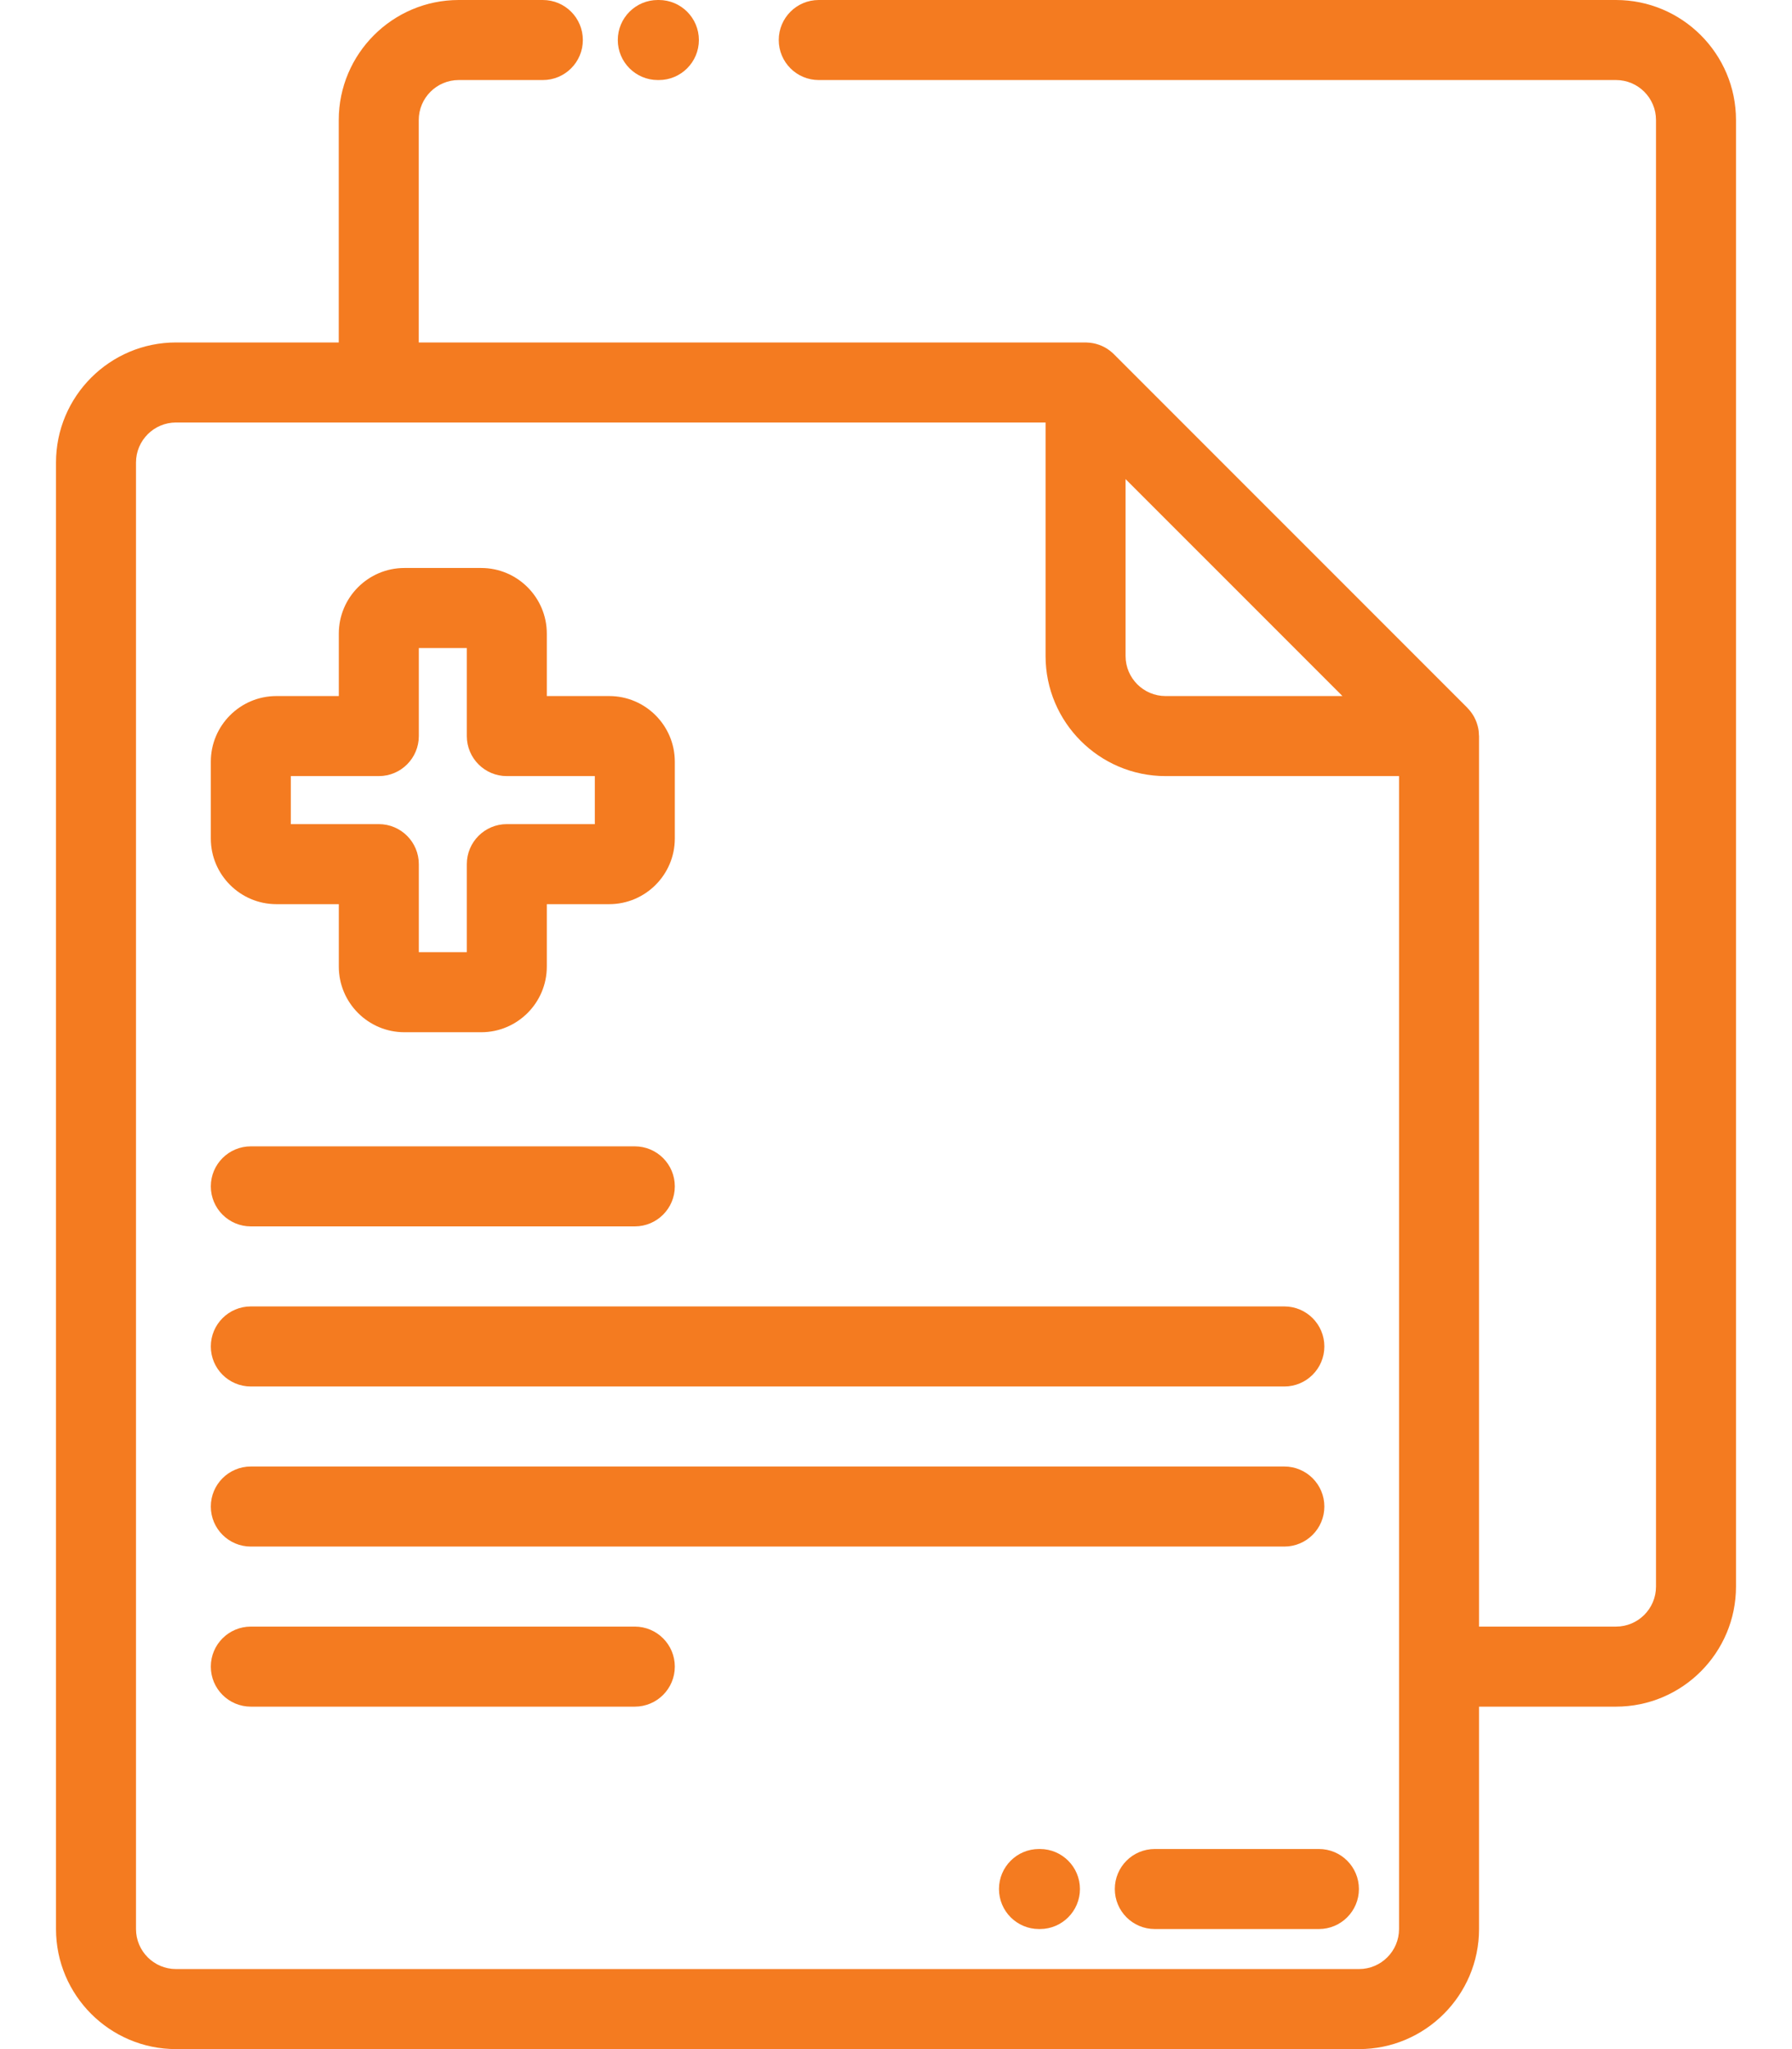 <svg width="28" height="32" viewBox="0 0 28 32" fill="none" xmlns="http://www.w3.org/2000/svg">
<path d="M25.25 0H12.793C12.447 0 12.168 0.28 12.168 0.625C12.168 0.97 12.447 1.25 12.793 1.25H25.25C25.595 1.25 25.875 1.53 25.875 1.875V24.777C25.875 25.122 25.595 25.402 25.25 25.402H23.11V11.495C23.11 11.488 23.109 11.481 23.108 11.475C23.108 11.467 23.108 11.459 23.107 11.452C23.106 11.426 23.103 11.401 23.098 11.376C23.098 11.375 23.098 11.373 23.097 11.372C23.092 11.345 23.084 11.318 23.075 11.292C23.073 11.287 23.072 11.282 23.07 11.277C23.061 11.253 23.05 11.229 23.038 11.206C23.038 11.204 23.037 11.203 23.036 11.201C23.023 11.177 23.008 11.153 22.992 11.131C22.988 11.126 22.985 11.121 22.981 11.116C22.964 11.095 22.947 11.073 22.927 11.054C22.927 11.053 22.927 11.053 22.927 11.053L17.404 5.531C17.404 5.531 17.404 5.53 17.403 5.53C17.384 5.511 17.363 5.493 17.341 5.476C17.238 5.397 17.112 5.353 16.982 5.349C16.976 5.348 16.969 5.348 16.962 5.348H6.543V1.875C6.543 1.53 6.823 1.25 7.168 1.25H8.482C8.828 1.25 9.107 0.97 9.107 0.625C9.107 0.28 8.828 0 8.482 0H7.168C6.134 0 5.293 0.841 5.293 1.875V5.348H2.75C1.716 5.348 0.875 6.189 0.875 7.223V30.125C0.875 31.159 1.716 32 2.75 32H21.235C22.268 32 23.11 31.159 23.11 30.125V26.652H25.25C26.284 26.652 27.125 25.811 27.125 24.777V1.875C27.125 0.841 26.284 0 25.25 0ZM17.587 7.482L20.976 10.87H18.212C17.868 10.87 17.587 10.59 17.587 10.245V7.482ZM21.86 30.125C21.86 30.47 21.579 30.75 21.235 30.75H2.75C2.406 30.75 2.125 30.47 2.125 30.125V7.223C2.125 6.878 2.406 6.598 2.75 6.598H16.337V10.245C16.337 11.279 17.178 12.12 18.212 12.12H21.86V30.125Z" fill="#F47B20"/>
<path d="M10.278 1.25H10.295C10.64 1.25 10.92 0.97 10.92 0.625C10.92 0.28 10.64 0 10.295 0H10.278C9.933 0 9.653 0.28 9.653 0.625C9.653 0.97 9.933 1.25 10.278 1.25Z" fill="#F47B20"/>
<path d="M16.249 28.875H16.234C15.889 28.875 15.609 29.155 15.609 29.5C15.609 29.845 15.889 30.125 16.234 30.125H16.249C16.594 30.125 16.874 29.845 16.874 29.5C16.874 29.155 16.594 28.875 16.249 28.875Z" fill="#F47B20"/>
<path d="M20.608 28.875H18.044C17.698 28.875 17.419 29.154 17.419 29.5C17.419 29.845 17.698 30.125 18.044 30.125H20.608C20.953 30.125 21.233 29.845 21.233 29.5C21.233 29.154 20.953 28.875 20.608 28.875Z" fill="#F47B20"/>
<path d="M4.319 14.12H5.294V15.095C5.294 15.66 5.753 16.12 6.319 16.12H7.519C8.084 16.12 8.544 15.66 8.544 15.095V14.12H9.519C10.084 14.12 10.544 13.66 10.544 13.095V11.895C10.544 11.33 10.084 10.87 9.519 10.87H8.544V9.895C8.544 9.33 8.084 8.87 7.519 8.87H6.319C5.753 8.87 5.294 9.33 5.294 9.895V10.87H4.319C3.753 10.87 3.294 11.33 3.294 11.895V13.095C3.294 13.66 3.754 14.12 4.319 14.12ZM4.544 12.12H5.919C6.264 12.12 6.544 11.84 6.544 11.495V10.12H7.294V11.495C7.294 11.84 7.574 12.12 7.919 12.12H9.294V12.87H7.919C7.574 12.87 7.294 13.15 7.294 13.495V14.87H6.544V13.495C6.544 13.15 6.264 12.87 5.919 12.87H4.544V12.12Z" fill="#F47B20"/>
<path d="M3.919 19.152H9.919C10.264 19.152 10.544 18.872 10.544 18.527C10.544 18.182 10.264 17.902 9.919 17.902H3.919C3.574 17.902 3.294 18.182 3.294 18.527C3.294 18.872 3.574 19.152 3.919 19.152Z" fill="#F47B20"/>
<path d="M3.919 21.652H20.068C20.413 21.652 20.693 21.372 20.693 21.027C20.693 20.682 20.413 20.402 20.068 20.402H3.919C3.574 20.402 3.294 20.682 3.294 21.027C3.294 21.372 3.574 21.652 3.919 21.652Z" fill="#F47B20"/>
<path d="M3.919 24.152H20.068C20.413 24.152 20.693 23.872 20.693 23.527C20.693 23.182 20.413 22.902 20.068 22.902H3.919C3.574 22.902 3.294 23.182 3.294 23.527C3.294 23.872 3.574 24.152 3.919 24.152Z" fill="#F47B20"/>
<path d="M9.919 25.402H3.919C3.574 25.402 3.294 25.682 3.294 26.027C3.294 26.372 3.574 26.652 3.919 26.652H9.919C10.264 26.652 10.544 26.372 10.544 26.027C10.544 25.682 10.264 25.402 9.919 25.402Z" fill="#F47B20"/>
</svg>
